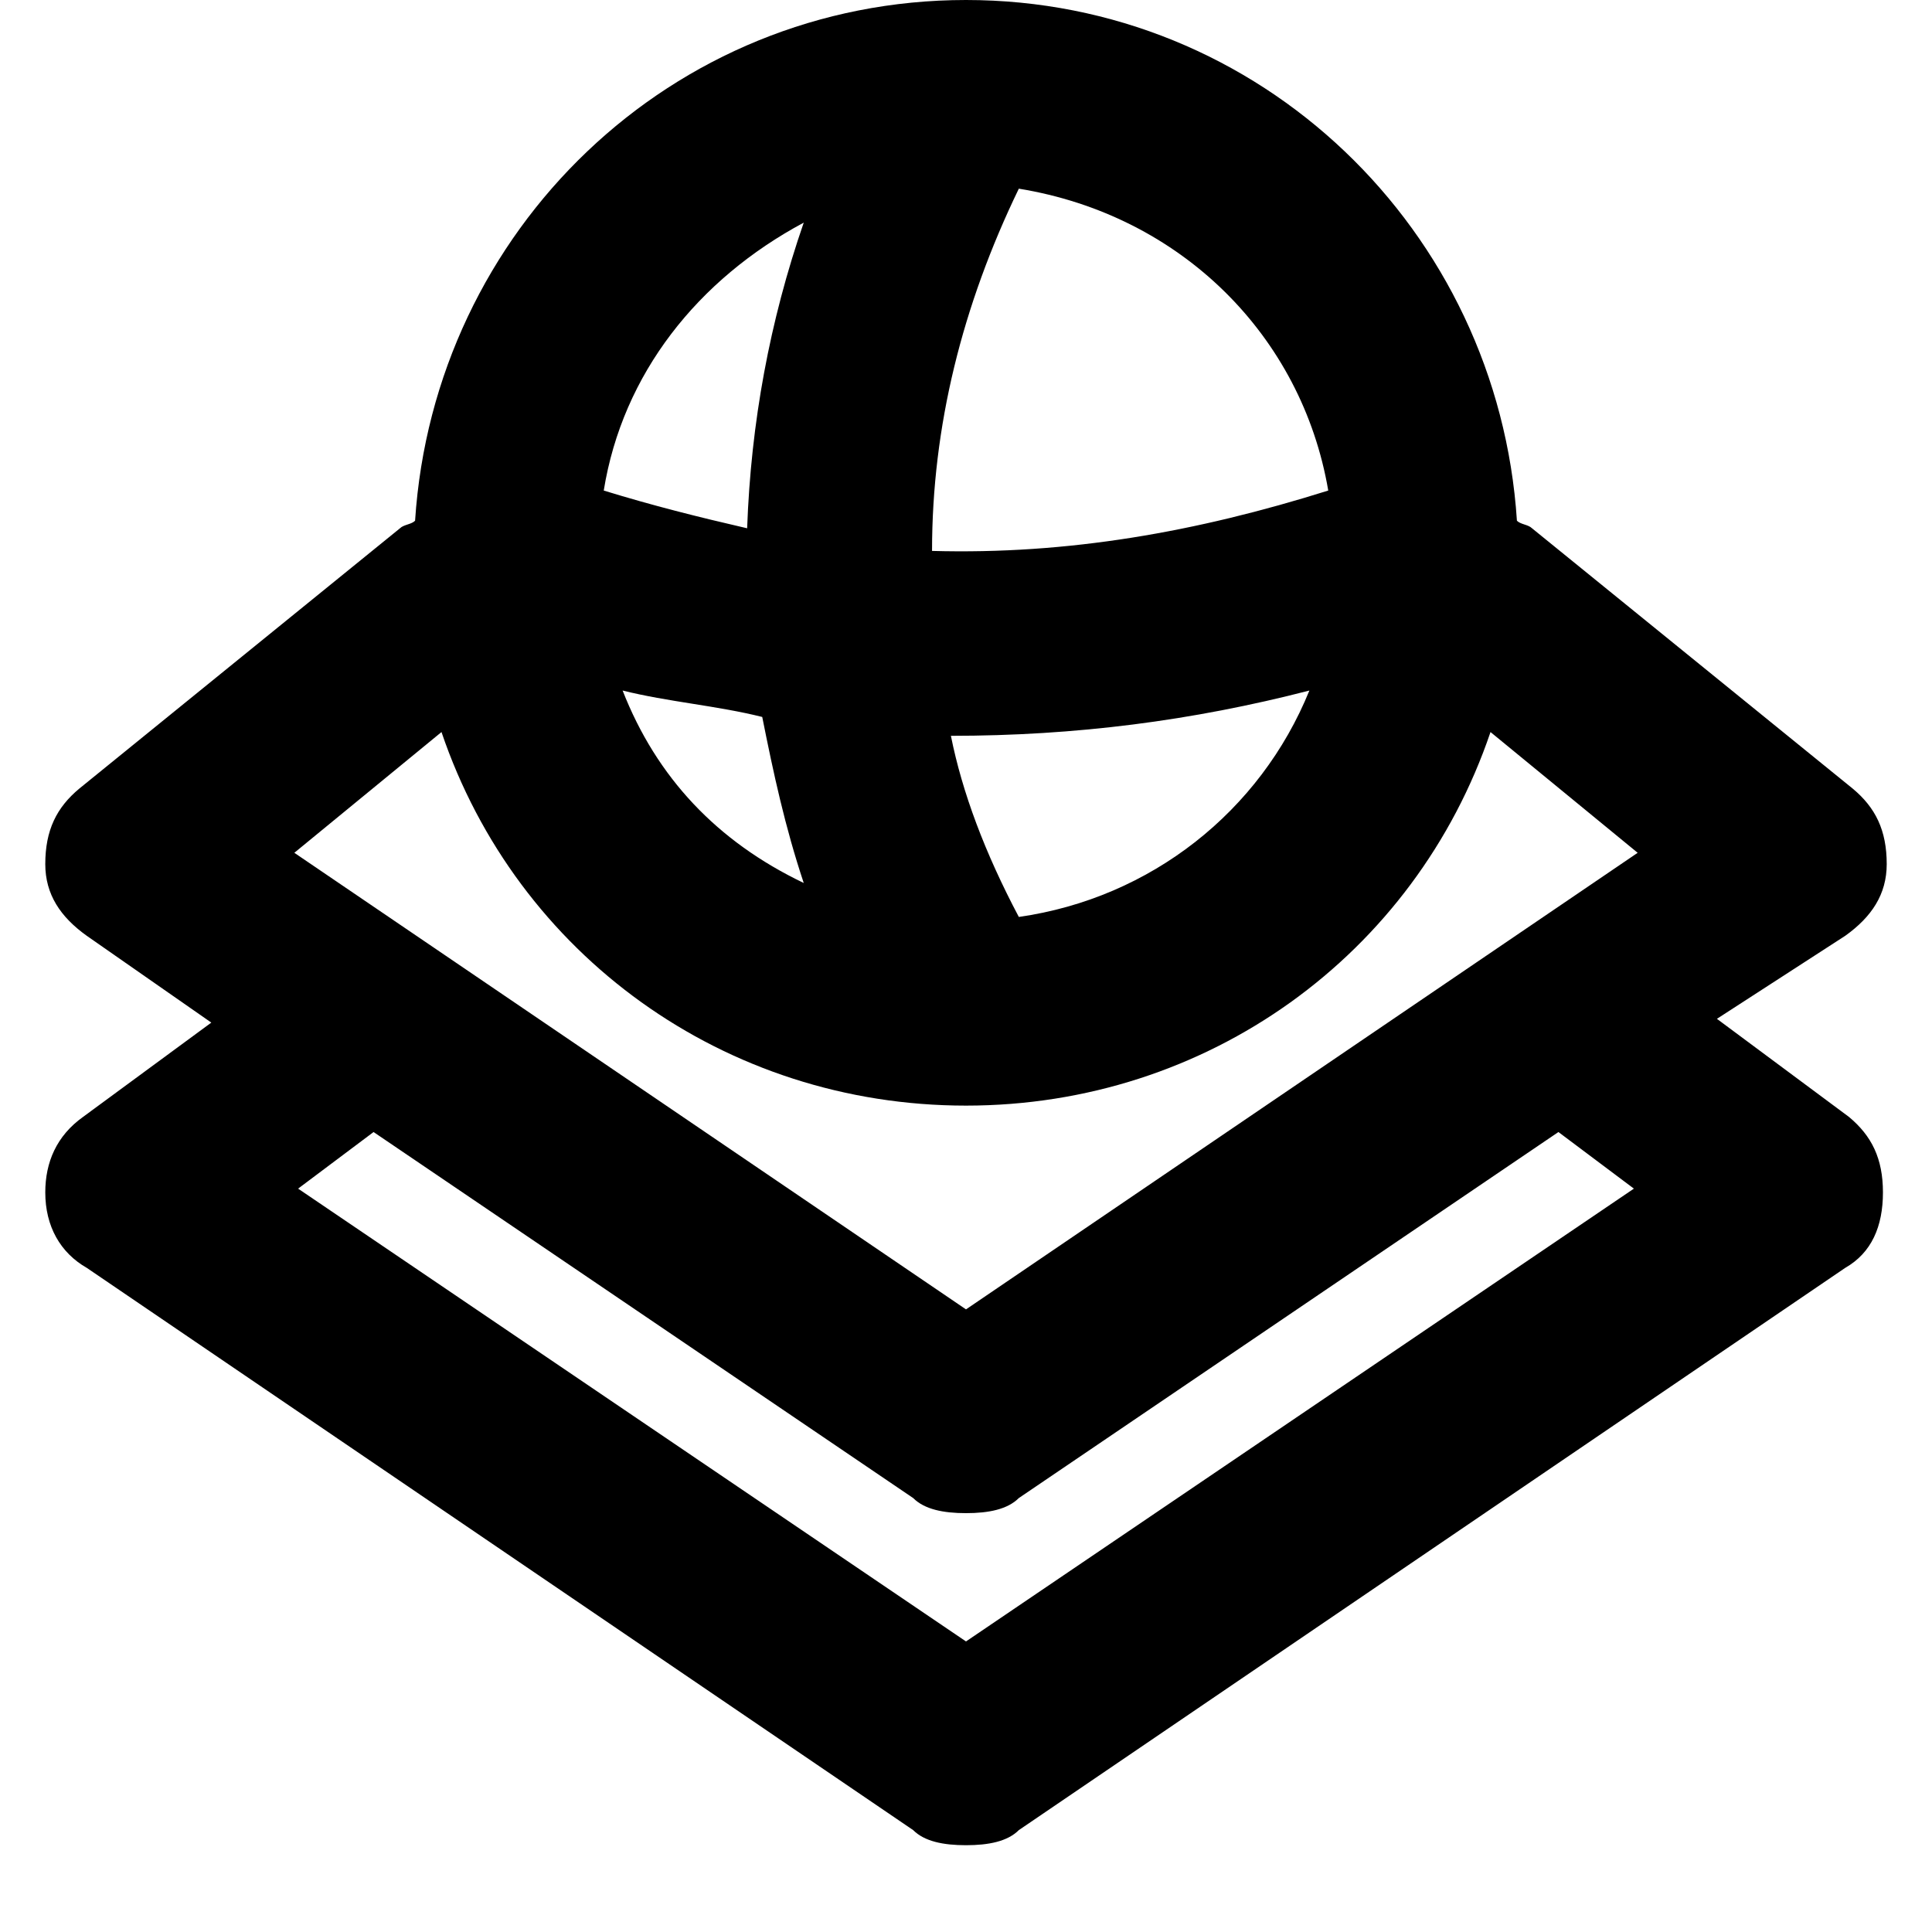 <svg xmlns="http://www.w3.org/2000/svg" viewBox="0 0 512 512">
	<path d="M455 270l35 26c6 5 9 11 9 20s-3 16-10 20L270 485c-3 3-8 4-14 4s-11-1-14-4L23 336c-7-4-11-11-11-20 0-8 3-15 10-20l34-25-33-23c-7-5-11-11-11-19 0-9 3-15 9-20l85-69c1-1 3-1 4-2C115 61 178 0 256 0s141 61 146 138c1 1 3 1 4 2l85 69c6 5 9 11 9 20 0 8-4 14-11 19zM352 130c-7-41-39-73-82-80-15 31-23 63-23 96 36 1 70-5 105-16zm-154 10c1-28 6-55 15-81-28 15-48 40-53 71 13 4 25 7 38 10zm149 43c-31 8-62 12-95 12 3 15 9 31 18 48 35-5 64-28 77-60zm-145 7c-12-3-25-4-37-7 9 23 25 40 48 51-5-15-8-29-11-44zm232 36l-39-32c-20 59-75 99-139 99s-119-40-139-99l-39 32 178 121zM99 300l-20 15 177 120 177-120-20-15-143 97c-3 3-8 4-14 4s-11-1-14-4z"/>
</svg>
